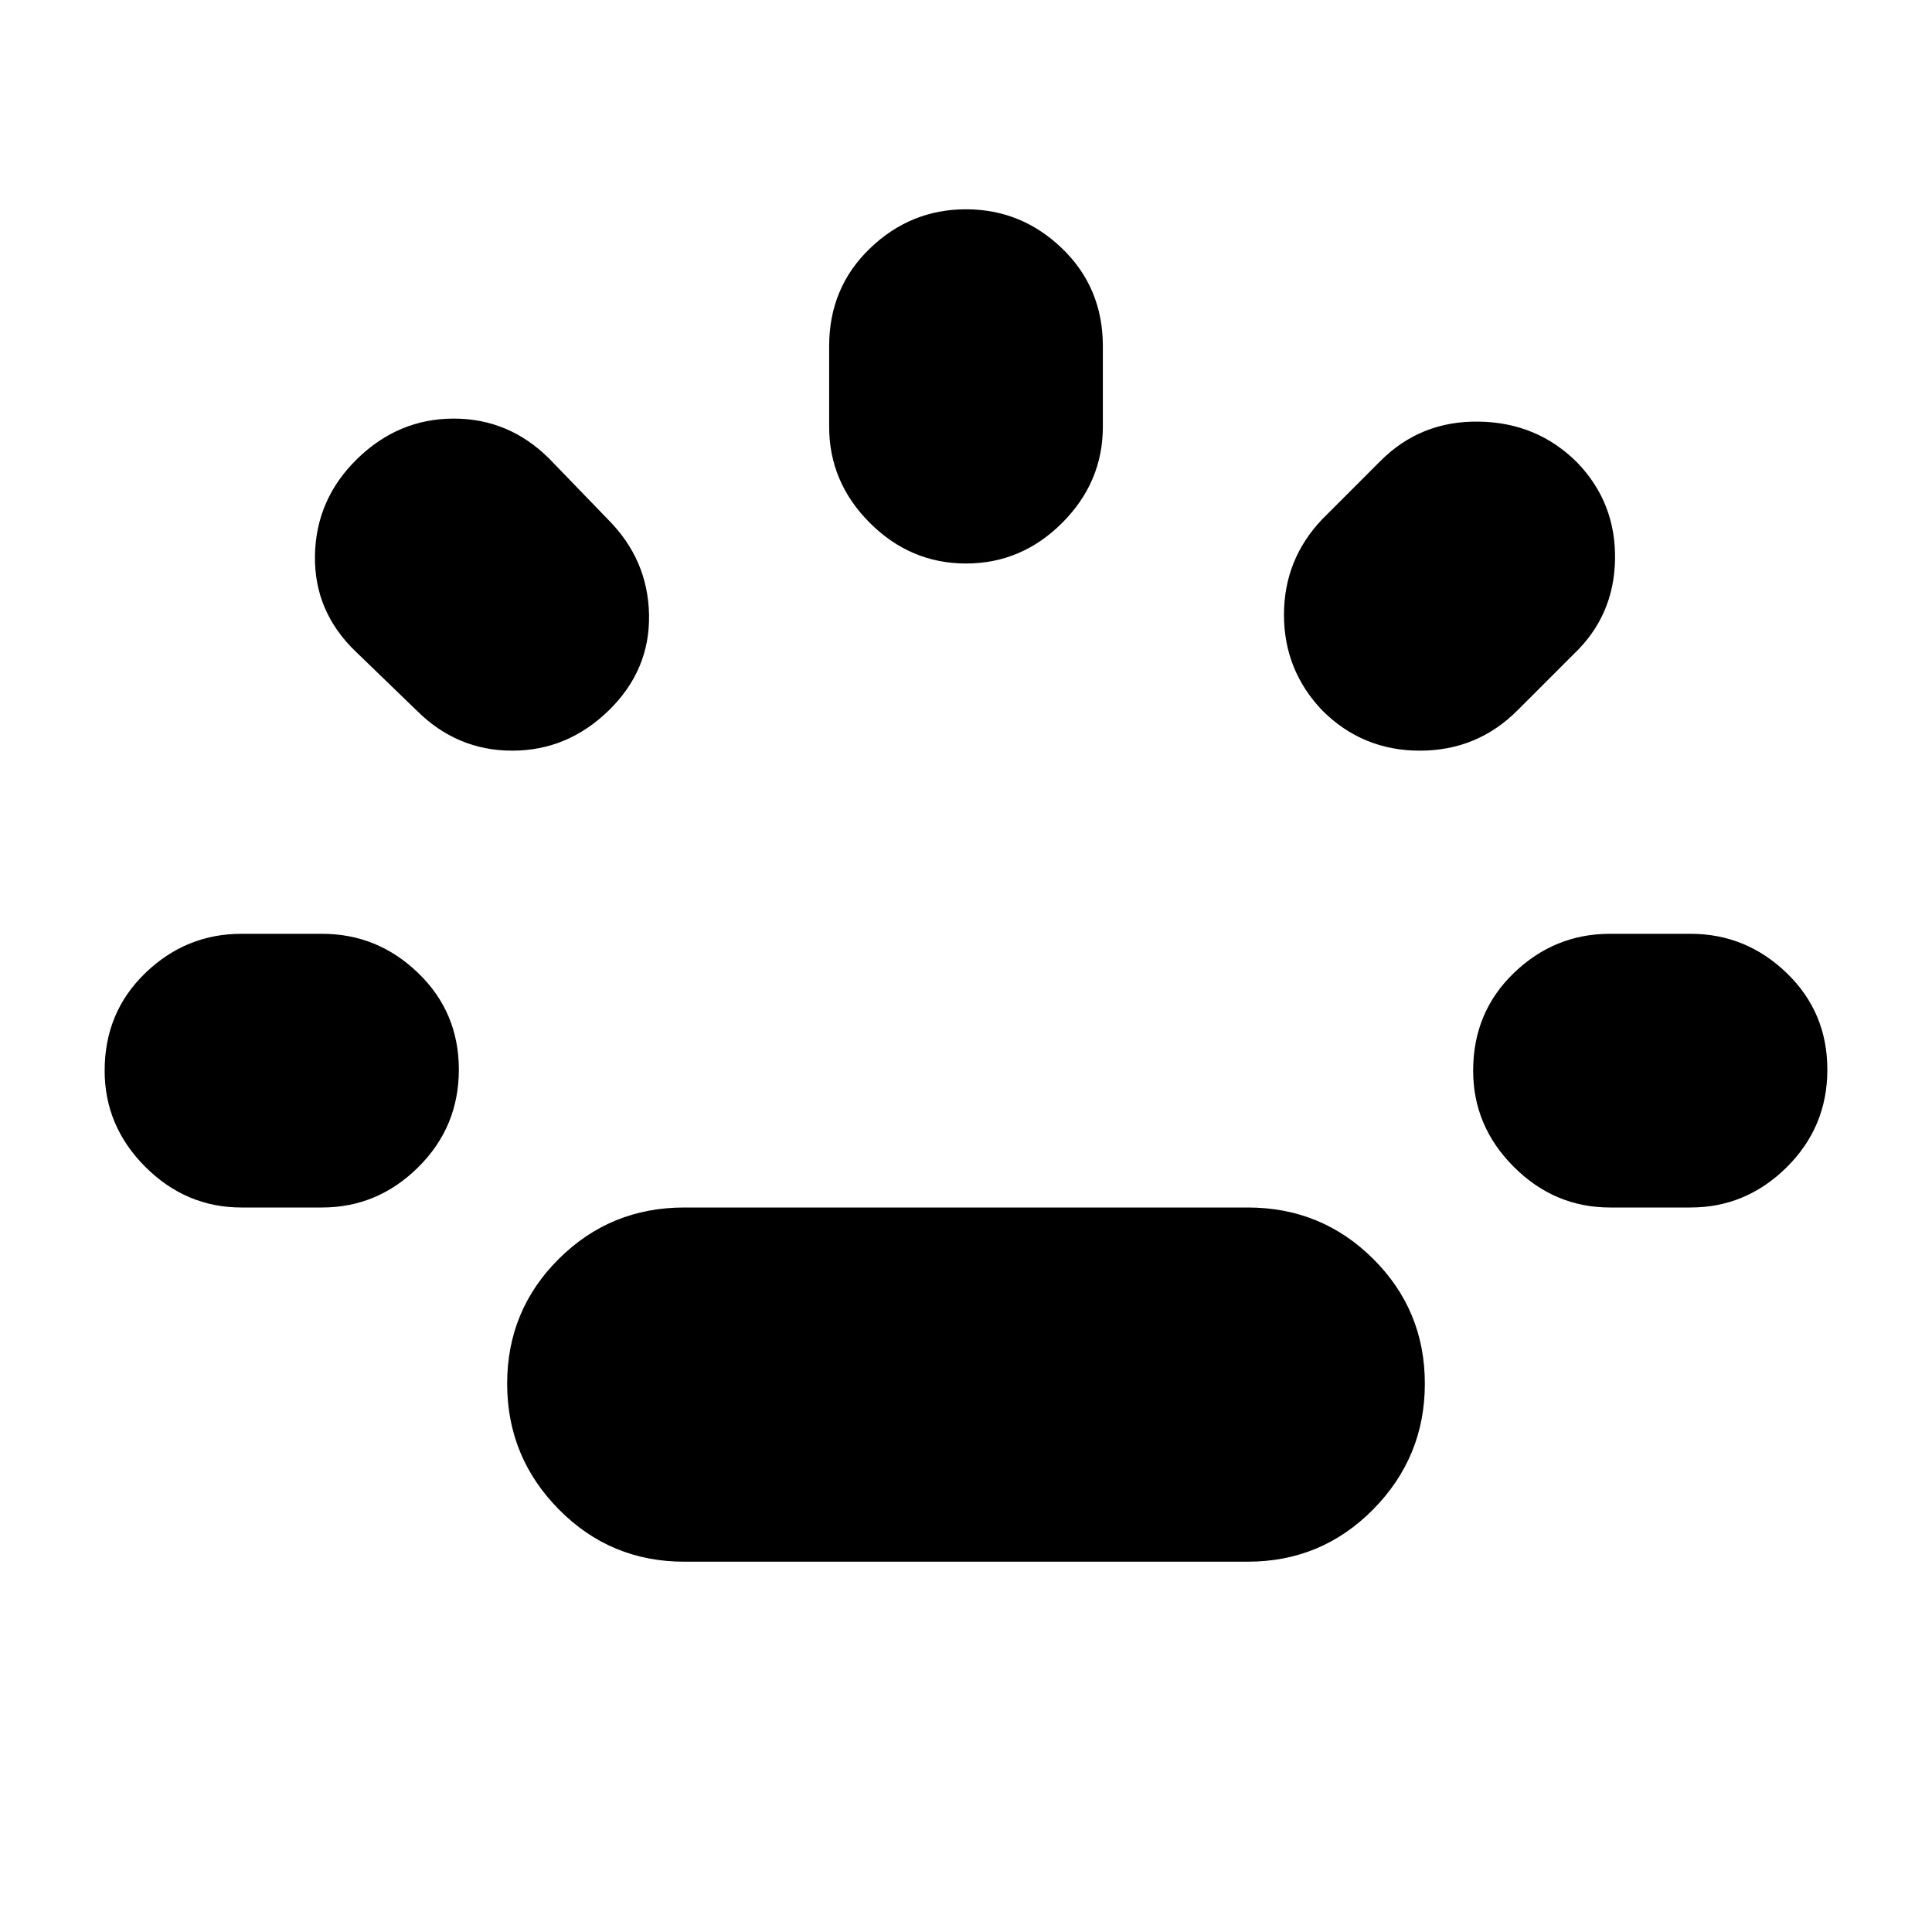 <svg xmlns="http://www.w3.org/2000/svg" height="24" viewBox="0 -960 960 960" width="24"><path d="M120-360q-27.6 0-47.8-20.2Q52-400.4 52-428q0-29 20.2-48.5T120-496h40q27.6 0 47.8 19.5 20.2 19.5 20.2 48T207.8-380q-20.2 20-47.8 20h-40Zm182.5-247q-20.5 20-48 20T207-607l-30-29q-21-20-20.5-48t21-48q20.5-20 48-20t47.5 20l29 30q20 20 20.5 47.5t-20 47.5ZM340-184q-36.67 0-62.33-26Q252-236 252-272.47t25.67-62Q303.33-360 340-360h280q36.67 0 62.33 25.53 25.67 25.53 25.67 62T682.33-210q-25.66 26-62.33 26H340Zm140-496q-27.6 0-47.8-20.2Q412-720.4 412-748v-40q0-29 20.2-48.5T480-856q27.6 0 47.8 19.5Q548-817 548-788v40q0 27.6-20.2 47.8Q507.6-680 480-680Zm177 73q-19-20-19-47.5t19-47.5l29-29q20-20 49-19.5t48.87 20.5q19.13 20 18.63 48T782-635l-28 28q-20 20-48.5 20T657-607Zm143 247q-27.6 0-47.8-20.2Q732-400.4 732-428q0-29 20.2-48.5T800-496h40q27.6 0 47.8 19.5 20.2 19.5 20.2 48T887.8-380q-20.2 20-47.8 20h-40Z"/></svg>